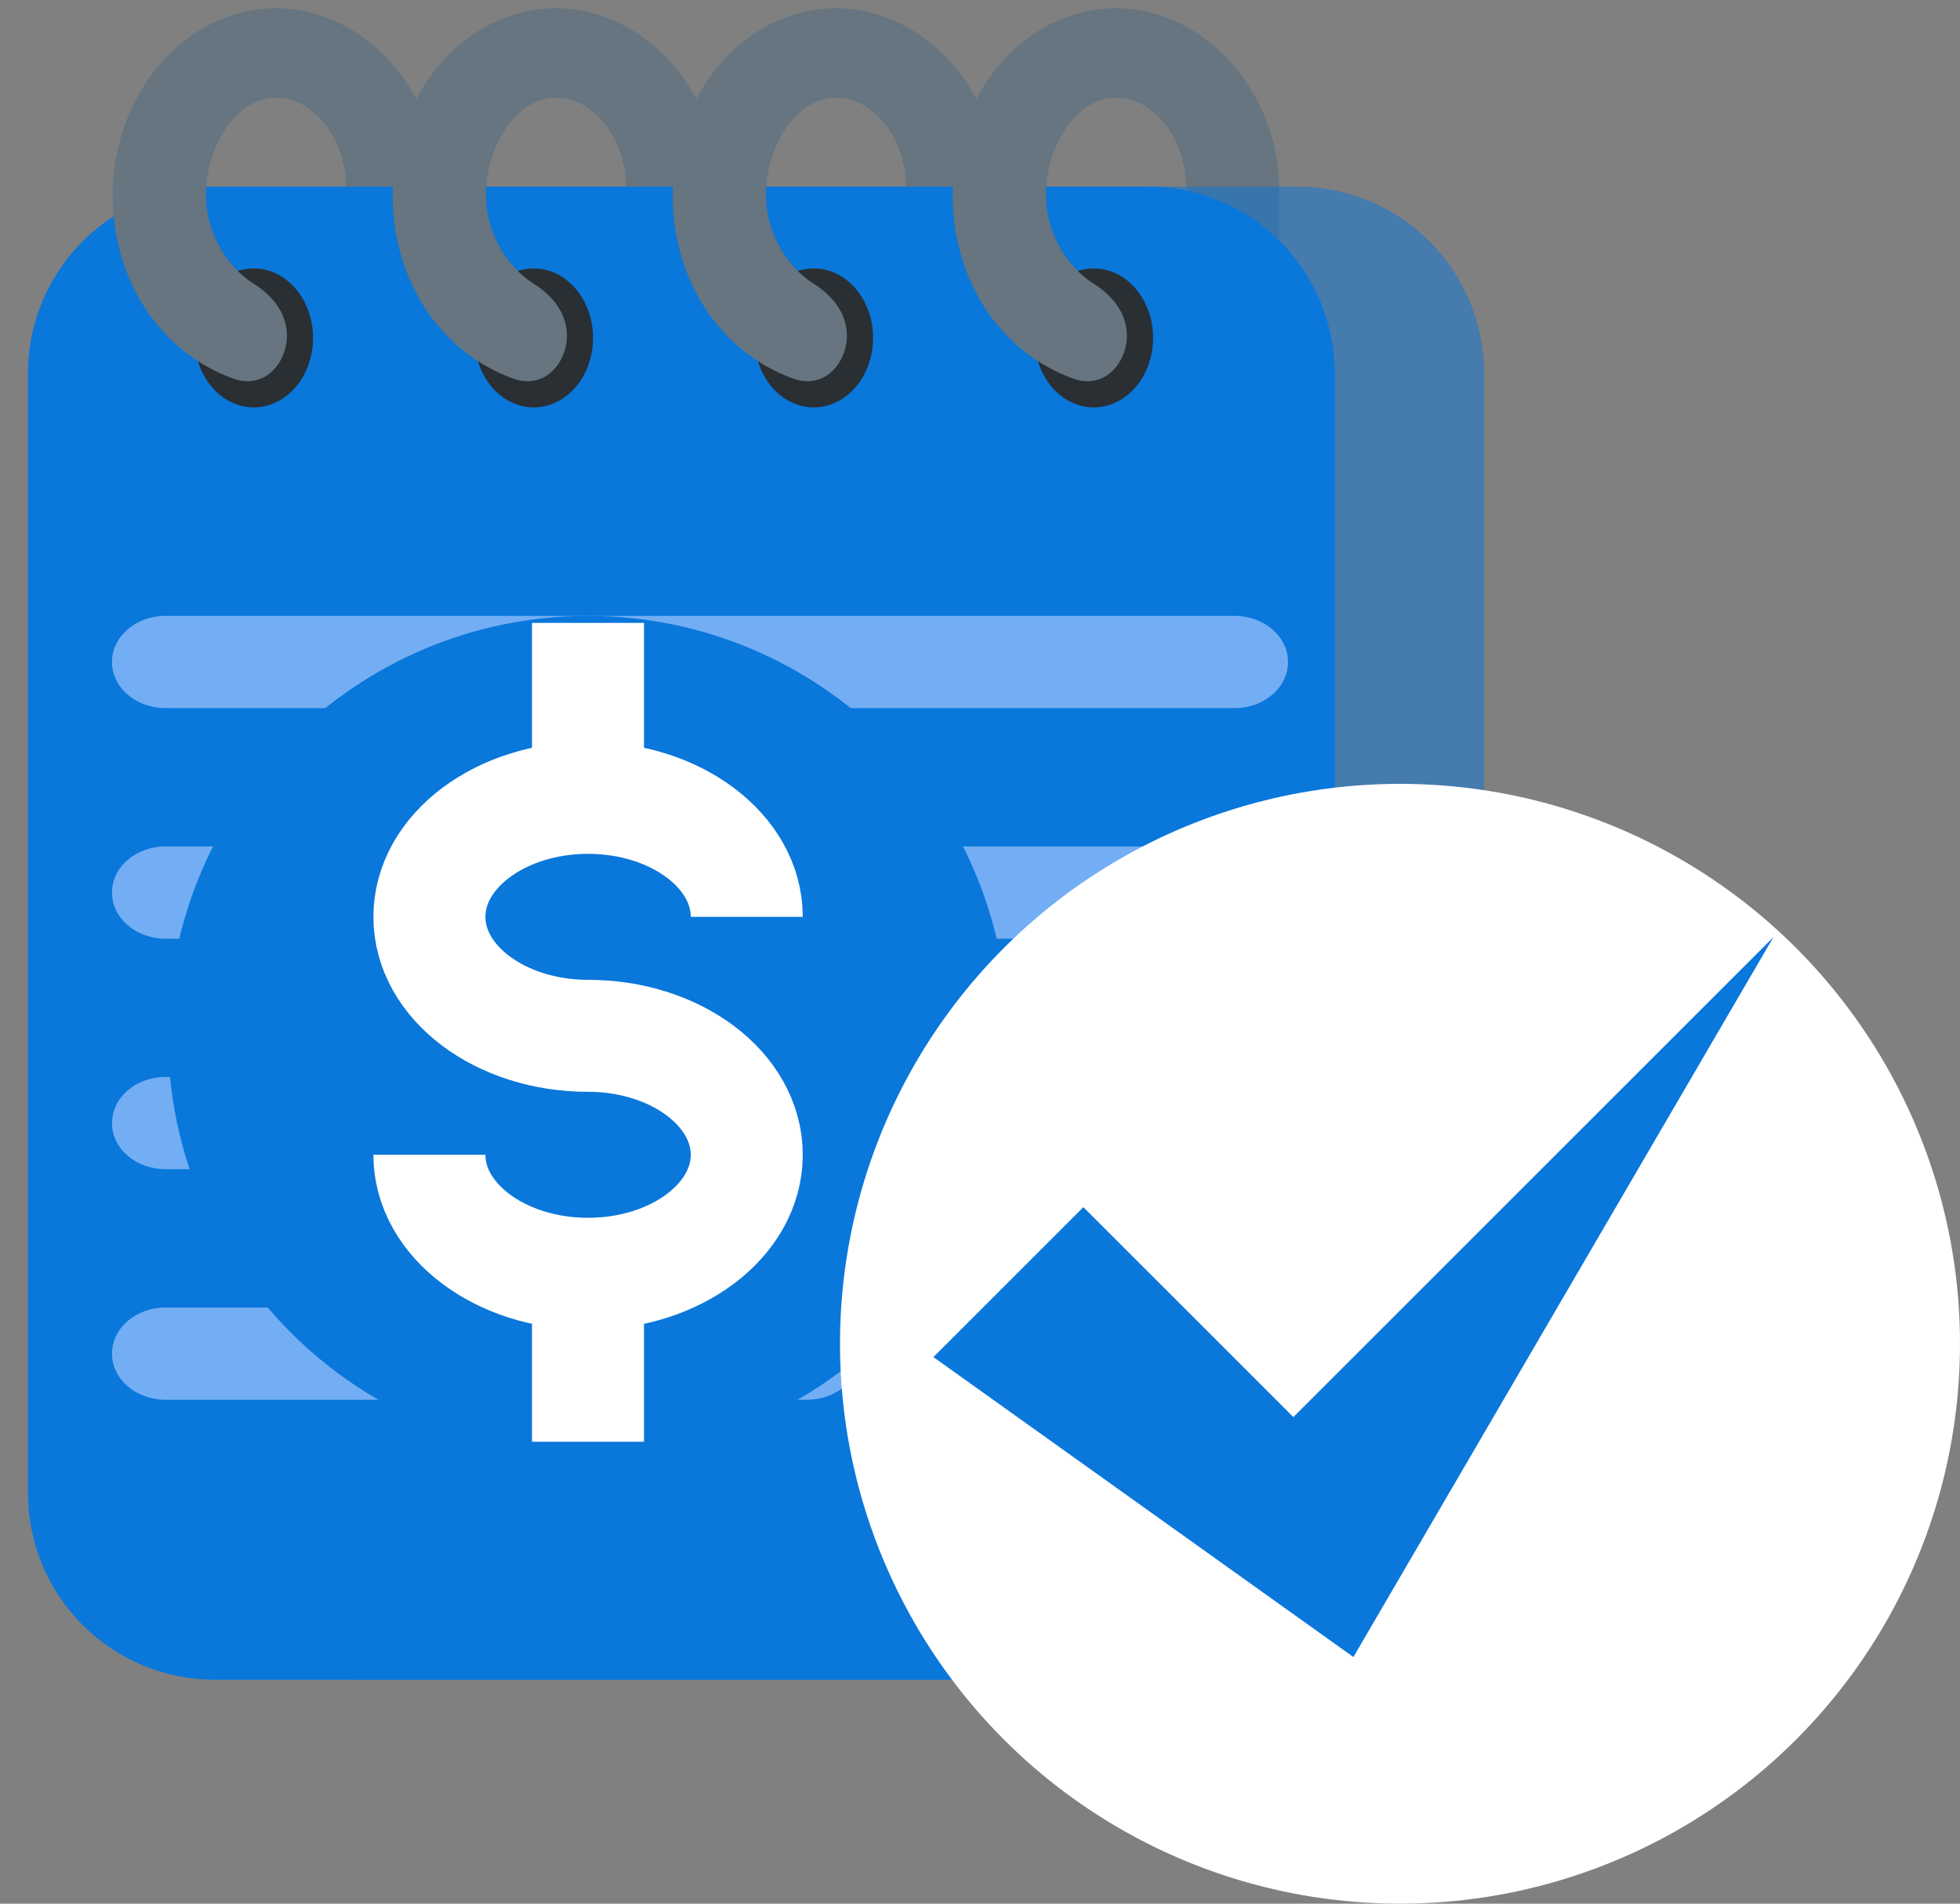 <svg width="35" height="34" viewBox="0 0 35 34" fill="none" xmlns="http://www.w3.org/2000/svg">
<rect x="0" y="0" width="35" height="34" fill="#808080" stroke="none"/>
<g clip-path="url(#clip0_9137_25954)">
<path d="M21.18 3.333H22.843V5.326H21.18V3.333Z" fill="#66757F"/>
<path d="M23.168 3.333H6.501C4.66 3.333 3.168 4.826 3.168 6.667V26.667C3.168 28.508 4.66 30 6.501 30H23.168C25.009 30 26.501 28.508 26.501 26.667V6.667C26.501 4.826 25.009 3.333 23.168 3.333Z" fill="#0A77DB" fill-opacity="0.5"/>
<path d="M20.5 3.333H3.833C1.992 3.333 0.5 4.826 0.5 6.667V26.667C0.5 28.508 1.992 30 3.833 30H20.5C22.341 30 23.833 28.508 23.833 26.667V6.667C23.833 4.826 22.341 3.333 20.5 3.333Z" fill="#0A77DB"/>
<path d="M23 11.823C23 12.279 22.573 12.647 22.046 12.647H2.955C2.428 12.647 2 12.279 2 11.823C2 11.369 2.428 11 2.955 11H22.046C22.573 11 23 11.369 23 11.823ZM23 15.941C23 16.397 22.573 16.765 22.046 16.765H2.955C2.428 16.765 2 16.397 2 15.941C2 15.486 2.428 15.118 2.955 15.118H22.046C22.573 15.118 23 15.486 23 15.941ZM23 20.059C23 20.514 22.573 20.882 22.046 20.882H2.955C2.428 20.882 2 20.514 2 20.059C2 19.603 2.428 19.235 2.955 19.235H22.046C22.573 19.235 23 19.603 23 20.059ZM15.364 24.177C15.364 24.632 14.937 25 14.409 25H2.955C2.428 25 2 24.632 2 24.177C2 23.721 2.428 23.353 2.955 23.353H14.409C14.937 23.353 15.364 23.721 15.364 24.177Z" fill="#A0C7FF" fill-opacity="0.7"/>
<path d="M4.532 7.276C3.947 7.276 3.473 6.721 3.473 6.035C3.473 5.35 3.947 4.794 4.532 4.794C5.116 4.794 5.59 5.35 5.59 6.035C5.59 6.72 5.116 7.276 4.532 7.276Z" fill="#292F33"/>
<path d="M5.119 5.903C5.073 5.503 4.808 5.243 4.512 5.055C4.108 4.799 3.678 4.215 3.678 3.491C3.678 2.571 4.238 1.745 4.928 1.745C5.619 1.745 6.178 2.499 6.178 3.333H7.842C7.824 1.666 6.529 0.148 4.928 0.148C3.317 0.148 2.012 1.664 2.012 3.486C2.012 5.03 2.883 6.295 4.153 6.758C4.786 6.988 5.173 6.385 5.119 5.903Z" fill="#66757F"/>
<path d="M9.532 7.276C8.947 7.276 8.473 6.721 8.473 6.035C8.473 5.35 8.947 4.794 9.532 4.794C10.116 4.794 10.59 5.35 10.59 6.035C10.59 6.72 10.116 7.276 9.532 7.276V7.276Z" fill="#292F33"/>
<path d="M10.119 5.903C10.073 5.503 9.808 5.243 9.512 5.055C9.108 4.799 8.678 4.215 8.678 3.491C8.678 2.571 9.238 1.745 9.928 1.745C10.619 1.745 11.178 2.499 11.178 3.333H12.842C12.825 1.666 11.529 0.148 9.928 0.148C8.317 0.148 7.012 1.664 7.012 3.486C7.012 5.03 7.883 6.295 9.153 6.758C9.786 6.988 10.173 6.385 10.119 5.903Z" fill="#66757F"/>
<path d="M14.532 7.276C13.947 7.276 13.473 6.721 13.473 6.035C13.473 5.35 13.947 4.794 14.532 4.794C15.116 4.794 15.591 5.35 15.591 6.035C15.59 6.72 15.116 7.276 14.532 7.276Z" fill="#292F33"/>
<path d="M15.118 5.903C15.073 5.503 14.807 5.243 14.512 5.055C14.108 4.799 13.678 4.215 13.678 3.491C13.678 2.571 14.238 1.745 14.928 1.745C15.619 1.745 16.178 2.499 16.178 3.333H17.842C17.825 1.666 16.529 0.148 14.928 0.148C13.317 0.148 12.012 1.664 12.012 3.486C12.012 5.03 12.883 6.295 14.153 6.758C14.785 6.988 15.172 6.385 15.118 5.903V5.903Z" fill="#66757F"/>
<path d="M19.532 7.276C18.947 7.276 18.473 6.721 18.473 6.035C18.473 5.35 18.947 4.794 19.532 4.794C20.116 4.794 20.591 5.35 20.591 6.035C20.59 6.72 20.116 7.276 19.532 7.276Z" fill="#292F33"/>
<path d="M20.118 5.903C20.073 5.503 19.807 5.243 19.512 5.055C19.108 4.799 18.678 4.215 18.678 3.491C18.678 2.571 19.238 1.745 19.928 1.745C20.619 1.745 21.178 2.499 21.178 3.333H22.842C22.825 1.666 21.529 0.148 19.928 0.148C18.317 0.148 17.012 1.664 17.012 3.486C17.012 5.03 17.883 6.295 19.153 6.758C19.785 6.988 20.172 6.385 20.118 5.903V5.903Z" fill="#66757F"/>
<path d="M10.5 26C14.642 26 18 22.642 18 18.5C18 14.358 14.642 11 10.5 11C6.358 11 3 14.358 3 18.5C3 22.642 6.358 26 10.5 26Z" fill="#0A77DB"/>
<path d="M7.668 20.625C7.668 21.799 8.937 22.75 10.501 22.75C12.066 22.75 13.335 21.799 13.335 20.625C13.335 19.451 12.066 18.5 10.501 18.5C8.937 18.5 7.668 17.549 7.668 16.375C7.668 15.201 8.937 14.25 10.501 14.25C12.066 14.25 13.335 15.201 13.335 16.375" fill="#0A77DB"/>
<path d="M7.668 20.625C7.668 21.799 8.937 22.75 10.501 22.75C12.066 22.75 13.335 21.799 13.335 20.625C13.335 19.451 12.066 18.5 10.501 18.5C8.937 18.5 7.668 17.549 7.668 16.375C7.668 15.201 8.937 14.25 10.501 14.25C12.066 14.25 13.335 15.201 13.335 16.375" stroke="white" stroke-width="2" stroke-miterlimit="10"/>
<path d="M10.5 14.125V11.125Z" fill="#0A77DB"/>
<path d="M10.5 14.125V11.125" stroke="white" stroke-width="2" stroke-miterlimit="10"/>
<path d="M10.5 25.75V22.75Z" fill="#0A77DB"/>
<path d="M10.5 25.75V22.75" stroke="white" stroke-width="2" stroke-miterlimit="10"/>
</g>
<circle cx="25" cy="24" r="10" fill="white"/>
<path d="M19.346 21.56L16.668 24.238L24.168 29.595L31.668 16.738L23.096 25.31L19.346 21.56Z" fill="#0A77DB"/>
<defs>
<clipPath id="clip0_9137_25954">
<rect width="30" height="30" fill="white"/>
</clipPath>
</defs>
</svg>
